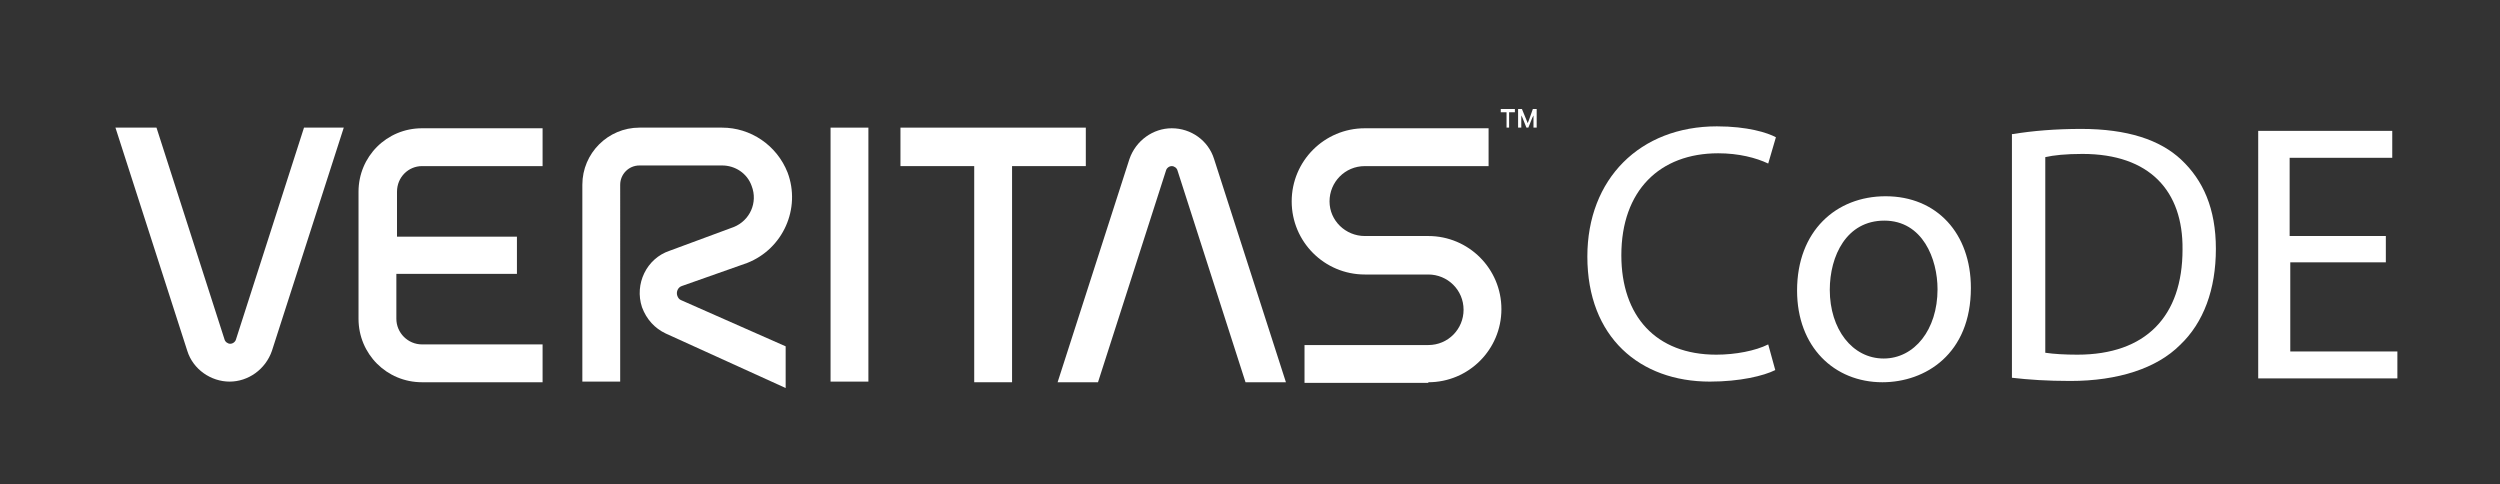 <?xml version="1.0" encoding="utf-8"?>
<!-- Generator: Adobe Illustrator 16.0.0, SVG Export Plug-In . SVG Version: 6.00 Build 0)  -->
<!DOCTYPE svg PUBLIC "-//W3C//DTD SVG 1.1//EN" "http://www.w3.org/Graphics/SVG/1.1/DTD/svg11.dtd">
<svg version="1.1" id="Layer_1" xmlns="http://www.w3.org/2000/svg" xmlns:xlink="http://www.w3.org/1999/xlink" x="0px" y="0px"
	 width="389.8px" height="75.5px" viewBox="0 0 389.8 75.5" enable-background="new 0 0 389.8 75.5" xml:space="preserve">
<rect x="0" y="0" width="389.8" height="75.5" fill="#333333" stroke="none"/>
<g>
	<path fill="#FFFFFF" d="M96.7,28.8c0-1.6,1.3-3,3-3l12.9,0c2,0,3.9,1.2,4.6,3.2c1,2.6-0.3,5.4-2.8,6.4l-10,3.7
		c-3.6,1.2-5.5,5.2-4.3,8.8c0.7,1.9,2,3.3,3.7,4.1l18.7,8.5V54l-16.3-7.2c-0.3-0.1-0.5-0.4-0.6-0.7c-0.2-0.6,0.1-1.3,0.7-1.5
		l10.2-3.6c5.6-2.2,8.4-8.5,6.3-14.1c-1.7-4.3-5.8-7-10.2-7H99.7c-4.9,0-8.9,4-8.9,8.9v30.7h5.9V28.8z"/>
	<rect x="129.5" y="19.9" fill="#FFFFFF" width="5.9" height="39.6"/>
	<path fill="#FFFFFF" d="M47.4,19.9l-10.6,33c-0.1,0.4-0.5,0.7-0.9,0.7c-0.4,0-0.8-0.3-0.9-0.7l-10.6-33H18l11.2,34.8
		c0.9,2.9,3.7,4.8,6.6,4.8c2.9,0,5.6-1.9,6.6-4.8l11.2-34.8H47.4z"/>
	<path fill="#FFFFFF" d="M171.2,59.6l10.6-33c0.1-0.4,0.5-0.7,0.9-0.7c0.4,0,0.8,0.3,0.9,0.7l10.6,33h6.3l-11.2-34.8
		c-0.9-2.9-3.6-4.8-6.6-4.8c-2.9,0-5.6,1.9-6.6,4.8l-11.2,34.8H171.2z"/>
	<path fill="#FFFFFF" d="M65.8,25.9h18.8v-5.9H65.8c-5.5,0-9.9,4.4-9.9,9.9v19.8c0,5.5,4.4,9.9,9.9,9.9h18.8v-5.9H65.8
		c-2.2,0-4-1.8-4-4v-7h18.8v-5.8H61.9v-7C61.9,27.6,63.7,25.9,65.8,25.9"/>
	<polygon fill="#FFFFFF" points="169.3,19.9 140.4,19.9 140.4,25.9 151.9,25.9 151.9,59.6 157.8,59.6 157.8,25.9 169.3,25.9 	"/>
	<path fill="#FFFFFF" d="M222.7,59.6c6.3,0,11.4-5.1,11.4-11.4s-5.1-11.4-11.4-11.4h-9.9c-3,0-5.5-2.4-5.5-5.4c0-3,2.4-5.5,5.5-5.5
		h19.3v-5.9h-19.3c-6.3,0-11.4,5.1-11.4,11.4s5.1,11.4,11.4,11.4h9.9c3,0,5.5,2.4,5.5,5.5c0,3-2.4,5.5-5.5,5.5h-19.3v5.9H222.7z"/>
	<path fill="#FFFFFF" d="M235.4,19.9h-0.5v-2.4h-0.9V17h2.2v0.5h-0.9V19.9z M238.2,19.2l0.2-0.5L239,17h0.6v2.9h-0.5v-1.4l0-0.5
		l-0.2,0.4l-0.6,1.5H238l-0.6-1.5l-0.2-0.4l0,0.5v1.4h-0.5V17h0.6l0.7,1.7L238.2,19.2z"/>
</g>
<g>
	<path fill="#FFFFFF" d="M276.8,57.7c-1.8,0.9-5.5,1.8-10.2,1.8c-10.9,0-19.1-6.9-19.1-19.5c0-12.1,8.2-20.3,20.2-20.3
		c4.8,0,7.9,1,9.2,1.7l-1.2,4.1c-1.9-0.9-4.6-1.6-7.8-1.6c-9.1,0-15.1,5.8-15.1,15.9c0,9.5,5.4,15.5,14.8,15.5c3,0,6.1-0.6,8.1-1.6
		L276.8,57.7z"/>
	<path fill="#FFFFFF" d="M307.3,44.9c0,10.3-7.1,14.7-13.8,14.7c-7.5,0-13.3-5.5-13.3-14.3c0-9.3,6.1-14.7,13.8-14.7
		C302,30.6,307.3,36.4,307.3,44.9z M285.3,45.2c0,6.1,3.5,10.7,8.4,10.7c4.8,0,8.4-4.5,8.4-10.8c0-4.7-2.3-10.7-8.3-10.7
		C287.9,34.4,285.3,39.9,285.3,45.2z"/>
	<path fill="#FFFFFF" d="M313.9,20.9c3-0.5,6.6-0.8,10.6-0.8c7.2,0,12.3,1.7,15.6,4.8c3.4,3.2,5.4,7.6,5.4,13.9
		c0,6.3-1.9,11.5-5.6,15c-3.6,3.6-9.6,5.6-17.1,5.6c-3.6,0-6.5-0.2-9.1-0.5V20.9z M318.9,55c1.3,0.2,3.1,0.3,5,0.3
		c10.7,0,16.4-6,16.4-16.4c0.1-9.1-5.1-14.9-15.6-14.9c-2.6,0-4.5,0.2-5.8,0.5V55z"/>
	<path fill="#FFFFFF" d="M372.1,40.9h-15v13.9h16.7V59h-21.7V20.4h20.9v4.2H357v12.2h15V40.9z"/>
</g>
</svg>
